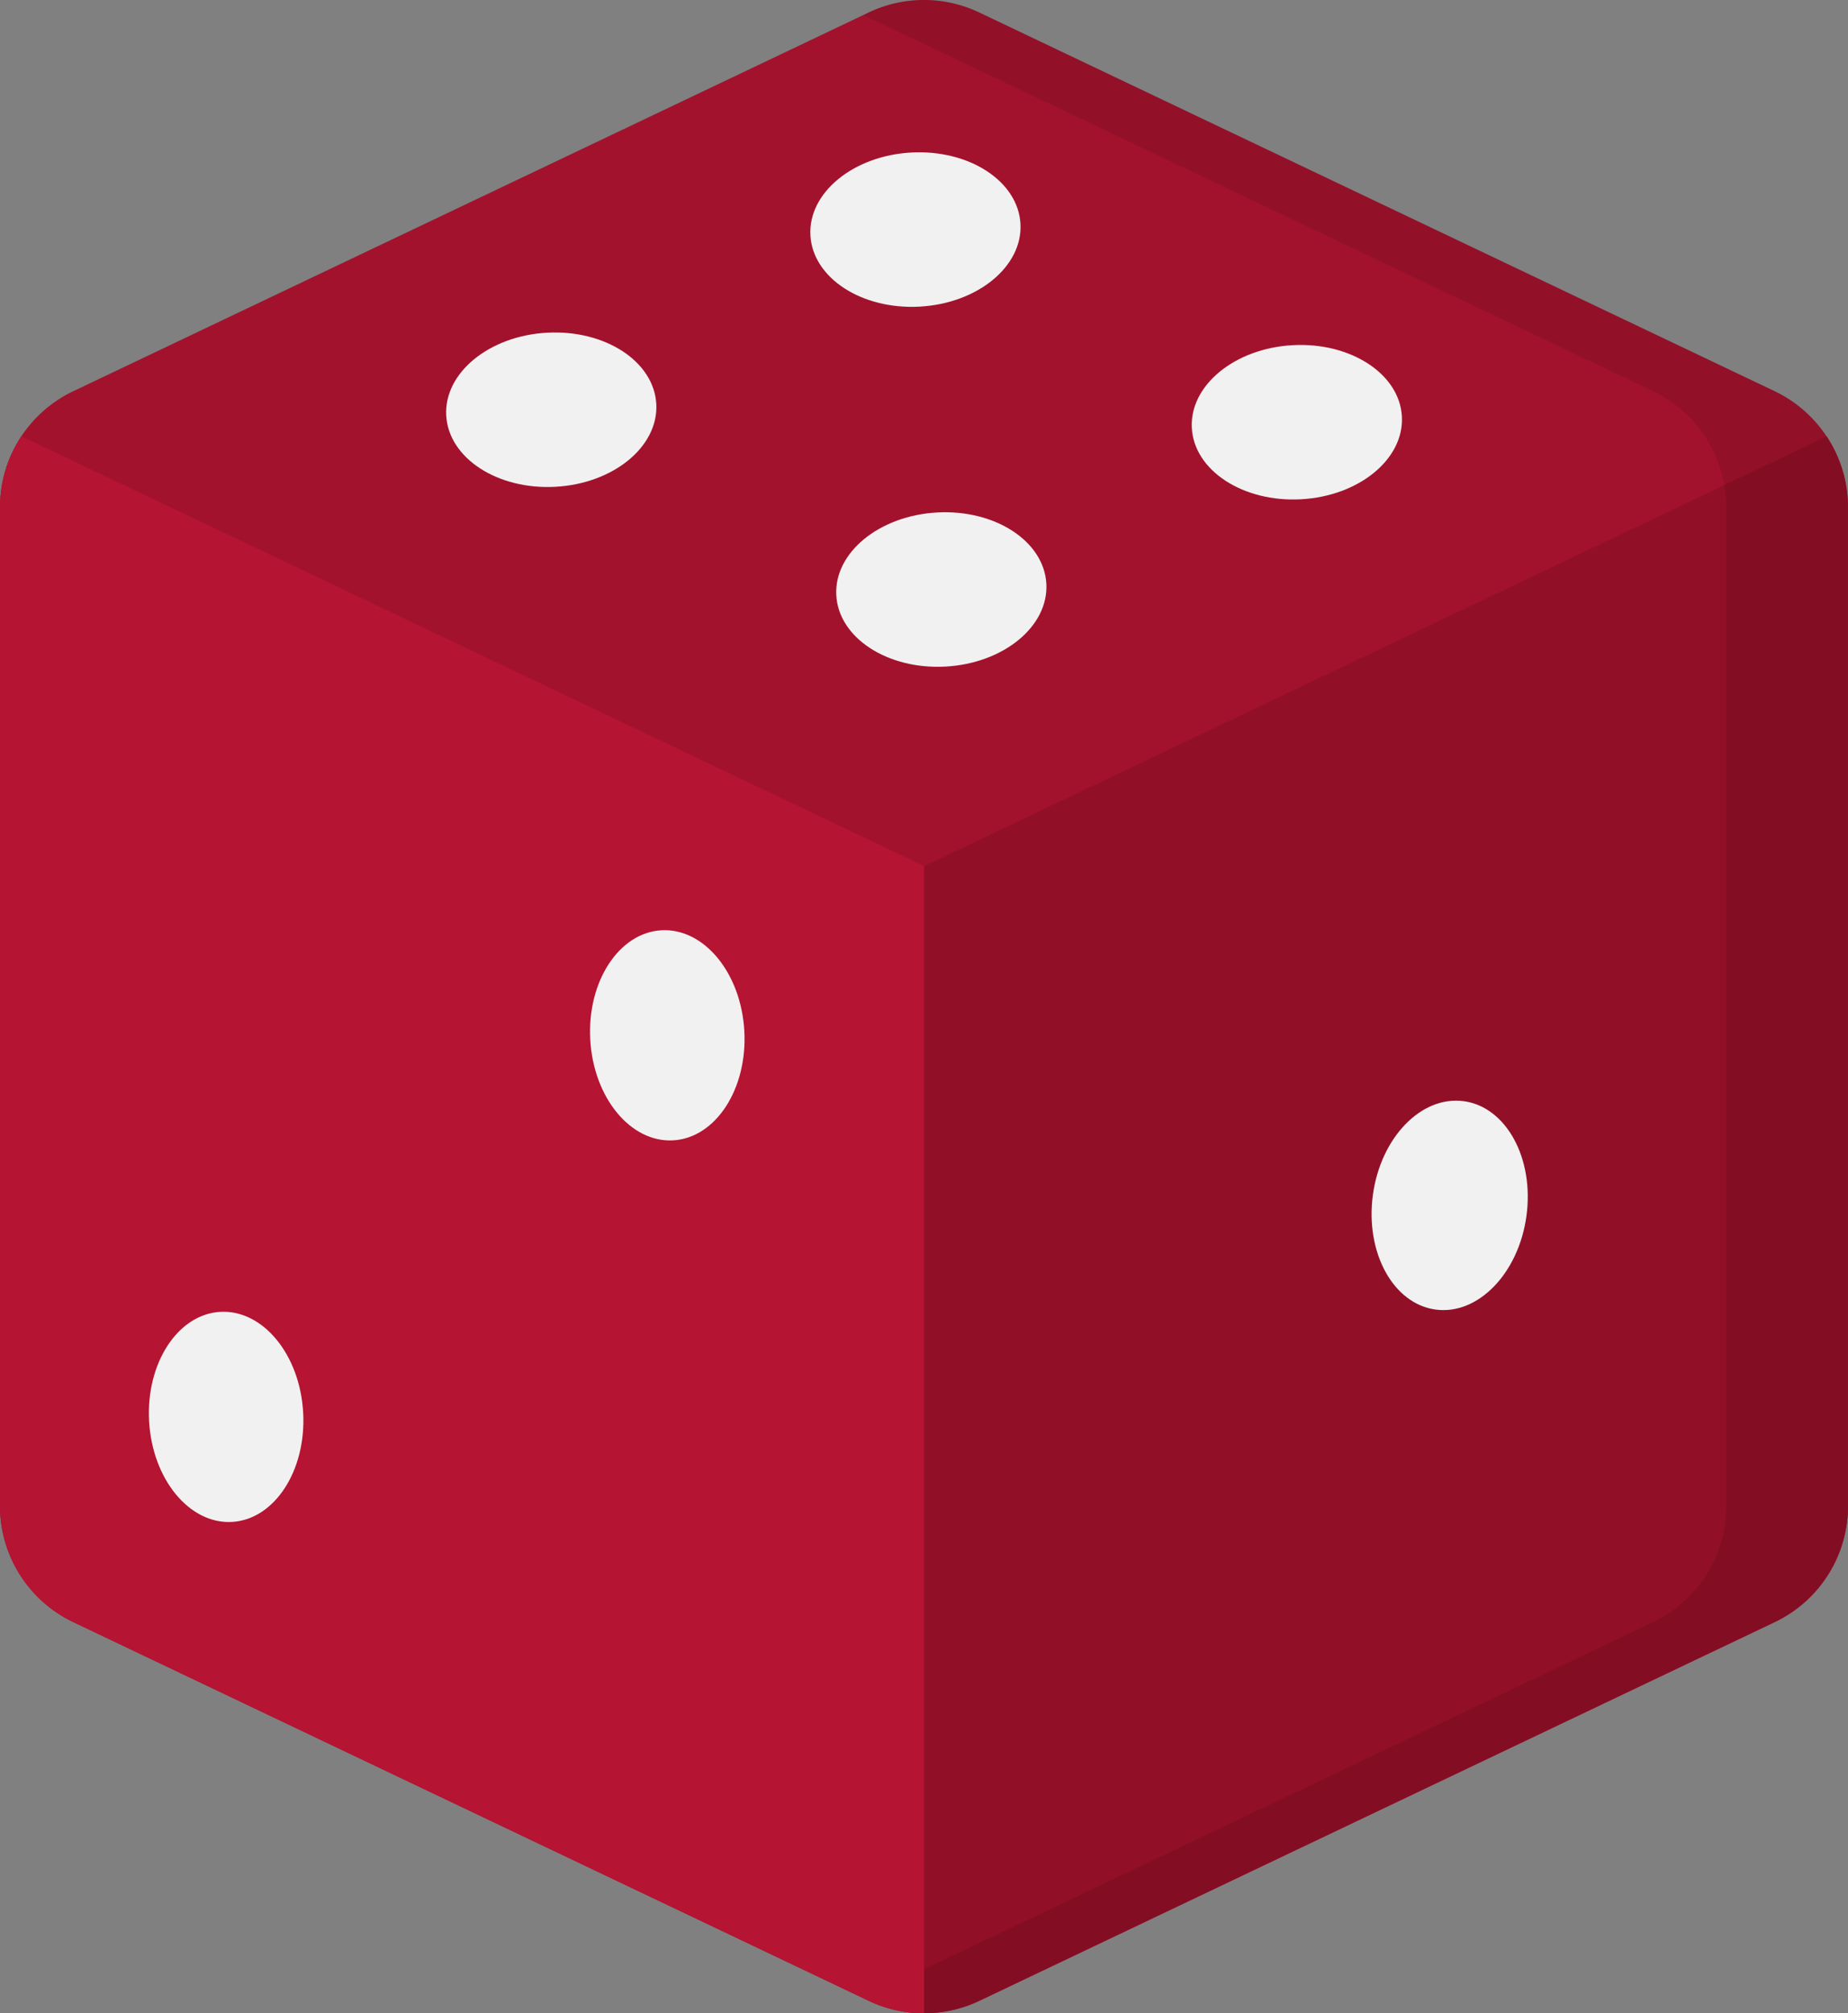 <svg xmlns="http://www.w3.org/2000/svg" viewBox="0 0 327.64 356.92"><rect x="0" y="0" width="327.64" height="356.92" fill="#808080" stroke="none"/><g id="edf000c5-635d-4e2c-b735-19c5f99a36ac" data-name="Calque 2"><g id="bab2f76e-fa31-4450-bc60-36676ffa5b16" data-name="Calque 1"><path d="M327.64,89.92V267a22.78,22.78,0,0,1-13,20.57l-141,67.13a22.78,22.78,0,0,1-19.62,0L13,287.57A22.79,22.79,0,0,1,0,267V89.92A22.77,22.77,0,0,1,13,69.35L154,2.22a22.78,22.78,0,0,1,19.62,0l141,67.13a22.84,22.84,0,0,1,13,20.57Z" fill="#b51432"/><path d="M327.64,89.92V267a22.78,22.78,0,0,1-13,20.57l-141,67.13a22.78,22.78,0,0,1-19.62,0L13,287.57A22.79,22.79,0,0,1,0,267V89.92A22.77,22.77,0,0,1,13,69.35L154,2.22a22.78,22.78,0,0,1,19.62,0l141,67.13a22.84,22.84,0,0,1,13,20.57Z" opacity="0.1"/><path d="M327.64,89.92V267a22.81,22.81,0,0,1-12.76,20.45l-.23.11-141,67.13a22.78,22.78,0,0,1-9.81,2.22V153.53l160-76.19a22.64,22.64,0,0,1,3.8,12.58Z" fill="#b51432"/><path d="M327.64,89.92V267a22.81,22.81,0,0,1-12.76,20.45l-.23.11-141,67.13a22.78,22.78,0,0,1-9.81,2.22V153.53l160-76.19a22.64,22.64,0,0,1,3.8,12.58Z" opacity="0.2"/><path d="M323.84,77.34a22.59,22.59,0,0,0-9.19-8l-141-67.13a22.78,22.78,0,0,0-19.62,0l-1,.46,140,66.67a22.79,22.79,0,0,1,13,20.57V267a22.77,22.77,0,0,1-13,20.57L153,354.24l1,.46a22.78,22.78,0,0,0,19.62,0l141-67.13a22.78,22.78,0,0,0,13-20.57V89.92a22.64,22.64,0,0,0-3.8-12.58Z" opacity="0.1"/><path d="M163.82,153.53V356.92A22.78,22.78,0,0,1,154,354.7L13,287.57A22.79,22.79,0,0,1,0,267V89.92A22.71,22.71,0,0,1,3.79,77.34Z" fill="#b51432"/><ellipse cx="257.02" cy="213.7" rx="18.64" ry="13.74" transform="translate(10.81 439.76) rotate(-82.3)" fill="#f1f1f1"/><ellipse cx="97.74" cy="72.64" rx="18.65" ry="13.68" transform="translate(-3.85 5.48) rotate(-3.15)" fill="#f1f1f1"/><ellipse cx="162.3" cy="40.7" rx="18.65" ry="13.68" transform="translate(-1.99 8.98) rotate(-3.15)" fill="#f1f1f1"/><ellipse cx="229.93" cy="74.85" rx="18.65" ry="13.68" transform="translate(-3.77 12.75) rotate(-3.15)" fill="#f1f1f1"/><ellipse cx="166.89" cy="104.51" rx="18.65" ry="13.68" transform="translate(-5.49 9.33) rotate(-3.15)" fill="#f1f1f1"/><ellipse cx="118.31" cy="183.54" rx="13.68" ry="18.65" transform="translate(-9.91 6.78) rotate(-3.15)" fill="#f1f1f1"/><ellipse cx="40.1" cy="251.19" rx="13.68" ry="18.65" transform="translate(-13.75 2.58) rotate(-3.15)" fill="#f1f1f1"/></g></g></svg>